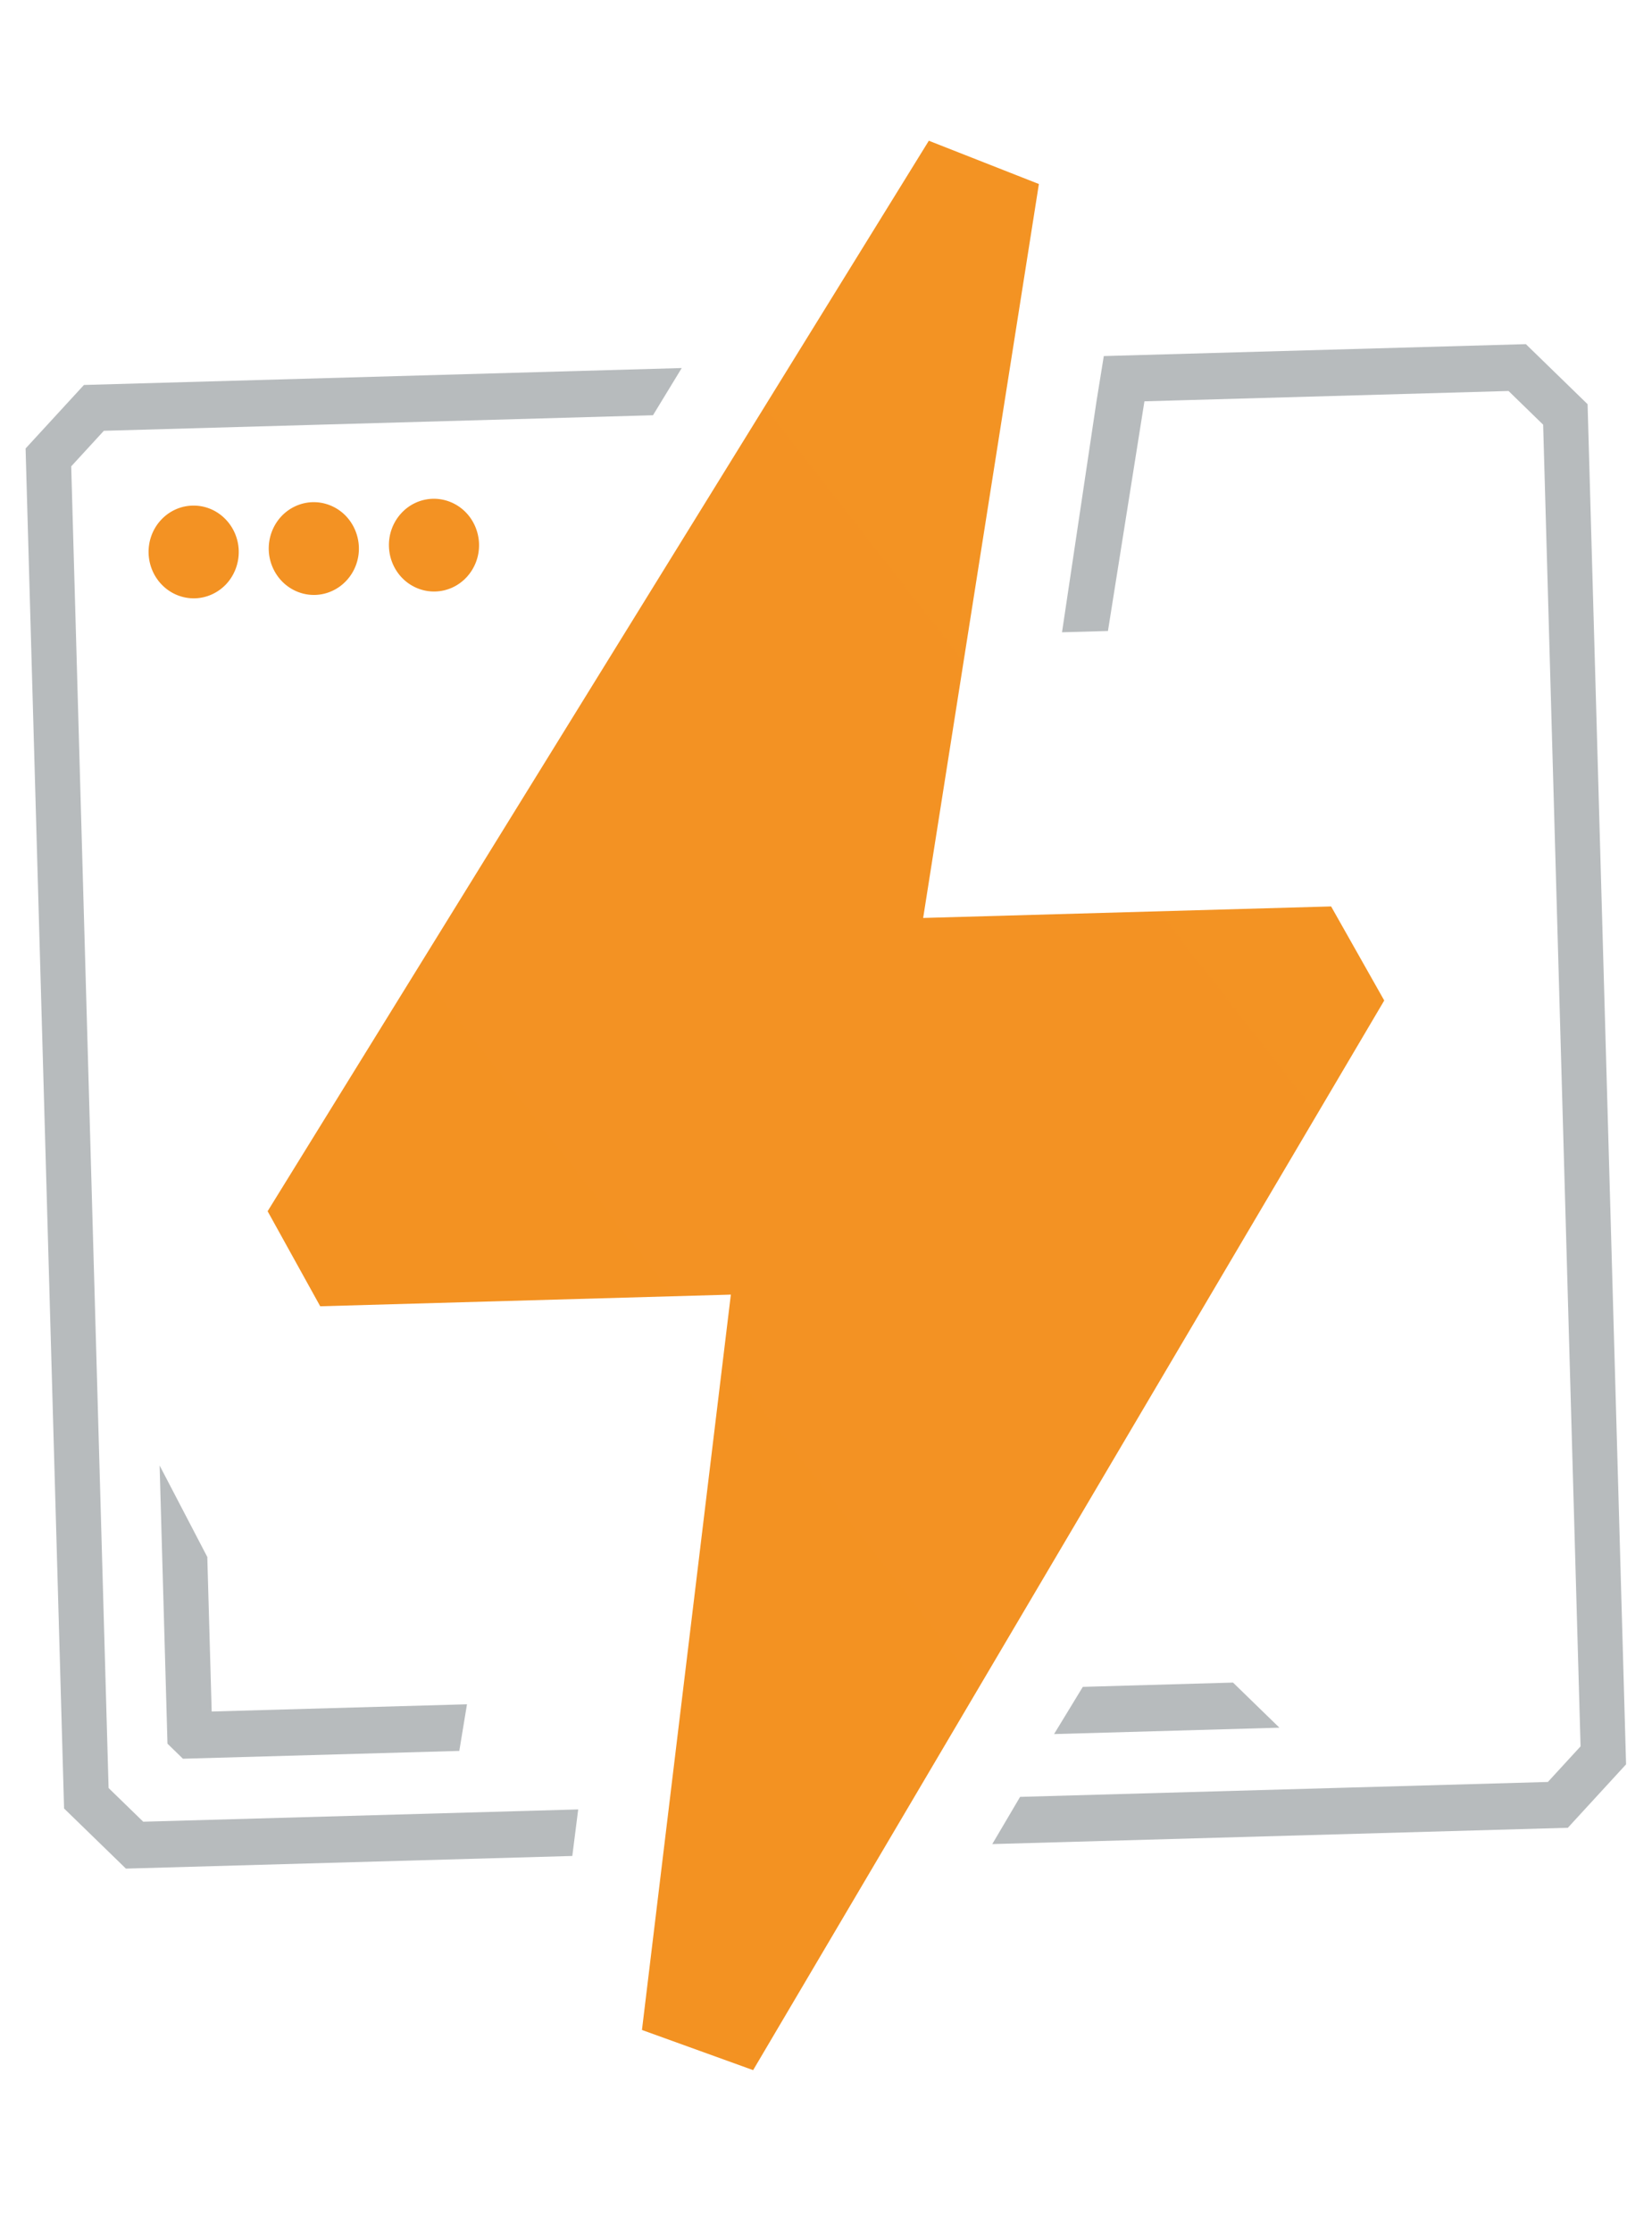 <svg width="37" height="50" viewBox="0 0 37 50" fill="none" xmlns="http://www.w3.org/2000/svg">
<g clip-path="url(#clip0_1137_1212)">
<path d="M24.715 7.972L34.175 7.705L35.559 9.051L36.421 39.5L35.115 40.922L22.224 41.287L22.847 40.23L34.668 39.896L35.4 39.099L34.562 9.508L33.787 8.754L25.632 8.985L24.815 14.127L23.786 14.156L24.561 8.967L24.722 7.972L24.715 7.972ZM2.82 41.836L1.435 40.49L0.573 10.041L1.88 8.619L15.269 8.24L14.625 9.297L2.326 9.645L1.595 10.441L2.432 40.032L3.208 40.786L12.95 40.511L12.818 41.553L2.82 41.836ZM4.741 38.319L10.459 38.157L10.287 39.201L4.097 39.376L3.751 39.039L3.575 32.811L4.643 34.859L4.741 38.319ZM27.616 37.671L28.655 38.681L23.608 38.824L24.252 37.767L27.616 37.671Z" fill="#B7BBBD"/>
<path d="M16.369 28.985L7.172 29.246L5.994 27.118L20.803 3.151L23.268 4.12L20.676 20.552L29.813 20.294L31.003 22.4L16.868 46.348L14.378 45.449L16.369 28.985ZM4.367 13.396C4.099 13.403 3.839 13.301 3.645 13.112C3.45 12.923 3.336 12.662 3.328 12.386C3.32 12.111 3.419 11.844 3.603 11.644C3.787 11.444 4.04 11.327 4.308 11.32C4.576 11.312 4.836 11.414 5.03 11.604C5.225 11.793 5.339 12.054 5.347 12.329C5.354 12.604 5.256 12.871 5.072 13.072C4.888 13.271 4.635 13.388 4.367 13.396ZM7.058 13.32C6.79 13.327 6.531 13.225 6.336 13.036C6.141 12.846 6.027 12.585 6.019 12.31C6.012 12.035 6.111 11.768 6.294 11.568C6.478 11.368 6.732 11.251 6.999 11.243C7.267 11.236 7.527 11.338 7.722 11.527C7.916 11.717 8.03 11.978 8.038 12.253C8.046 12.528 7.947 12.795 7.763 12.995C7.579 13.195 7.326 13.312 7.058 13.32ZM9.749 13.243C9.482 13.251 9.222 13.149 9.027 12.96C8.832 12.77 8.719 12.509 8.711 12.234C8.703 11.959 8.802 11.692 8.986 11.492C9.169 11.291 9.423 11.175 9.691 11.167C9.958 11.16 10.218 11.262 10.413 11.451C10.607 11.64 10.721 11.902 10.729 12.177C10.737 12.452 10.638 12.719 10.454 12.919C10.271 13.119 10.017 13.236 9.749 13.243Z" fill="url(#paint0_linear_1137_1212)"/>
</g>
<defs>
<linearGradient id="paint0_linear_1137_1212" x1="1683.24" y1="-107.965" x2="-589.201" y2="1667.51" gradientUnits="userSpaceOnUse">
<stop stop-color="#FBB743"/>
<stop offset="1" stop-color="#EA6B00"/>
</linearGradient>
<clipPath id="clip0_1137_1212">
<rect width="35" height="48" fill="white" transform="translate(0.323 1.264) rotate(-1.621)"/>
</clipPath>
</defs>
</svg>
